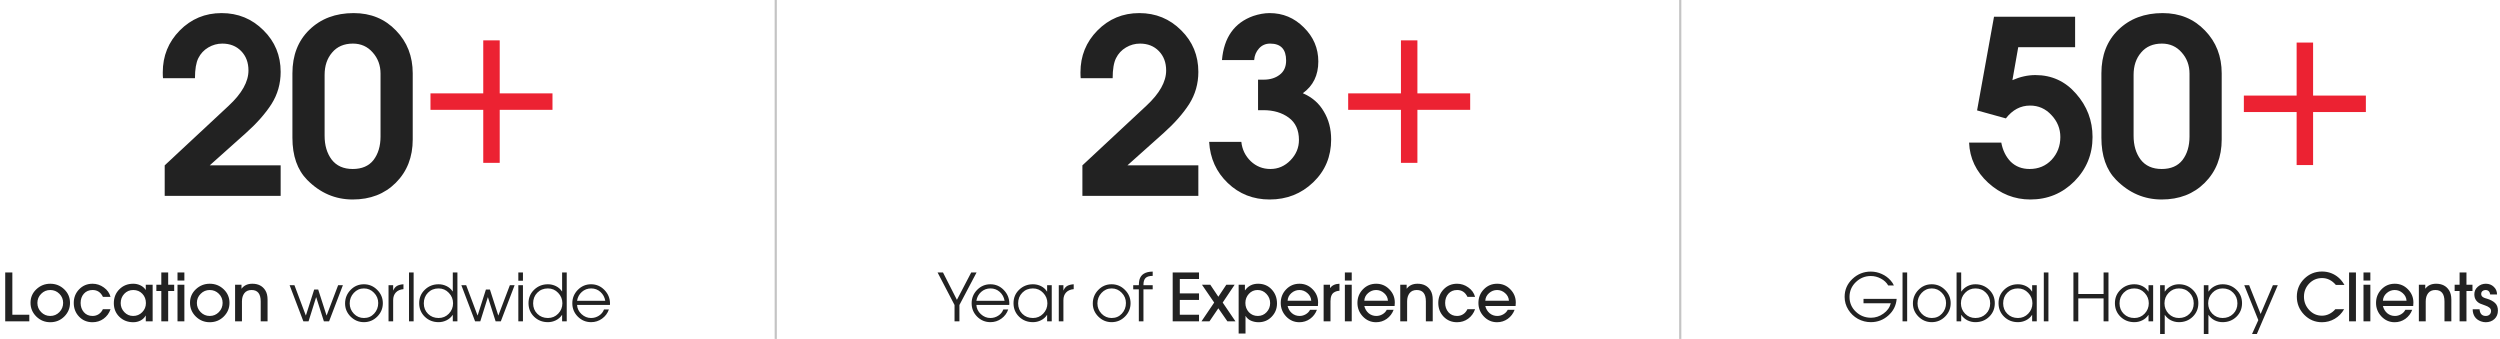 <svg width="1136" height="154" viewBox="0 0 1136 154" fill="none" xmlns="http://www.w3.org/2000/svg">
<path d="M13.32 146H2.37V123.8H5.61V143.03H13.32V146ZM31.81 137.63C31.81 140.03 30.94 142.1 29.2 143.84C27.46 145.56 25.34 146.42 22.84 146.42C20.38 146.42 18.27 145.56 16.51 143.84C14.75 142.1 13.87 140.01 13.87 137.57C13.87 135.15 14.75 133.11 16.51 131.45C18.29 129.77 20.4 128.93 22.84 128.93C25.3 128.93 27.41 129.77 29.17 131.45C30.93 133.13 31.81 135.19 31.81 137.63ZM26.98 141.83C28.12 140.65 28.69 139.25 28.69 137.63C28.69 136.01 28.12 134.63 26.98 133.49C25.84 132.35 24.46 131.78 22.84 131.78C21.22 131.78 19.84 132.36 18.7 133.52C17.56 134.66 16.99 136.04 16.99 137.66C16.99 139.28 17.56 140.67 18.7 141.83C19.84 142.99 21.22 143.57 22.84 143.57C24.46 143.57 25.84 142.99 26.98 141.83ZM50.224 140.51C49.604 142.31 48.554 143.75 47.074 144.83C45.614 145.89 43.934 146.42 42.034 146.42C39.594 146.42 37.564 145.58 35.944 143.9C34.324 142.2 33.514 140.12 33.514 137.66C33.514 135.22 34.324 133.16 35.944 131.48C37.584 129.78 39.624 128.93 42.064 128.93C43.904 128.93 45.604 129.49 47.164 130.61C48.744 131.73 49.764 133.16 50.224 134.9H46.774C45.774 132.82 44.214 131.78 42.094 131.78C40.434 131.78 39.104 132.34 38.104 133.46C37.124 134.58 36.634 135.98 36.634 137.66C36.634 139.3 37.124 140.7 38.104 141.86C39.104 143 40.414 143.57 42.034 143.57C43.094 143.57 44.034 143.3 44.854 142.76C45.674 142.22 46.304 141.47 46.744 140.51H50.224ZM69.363 146H66.243V143.42H66.183C65.623 144.4 64.833 145.15 63.813 145.67C62.813 146.17 61.723 146.42 60.543 146.42C58.043 146.42 55.943 145.6 54.243 143.96C52.563 142.32 51.723 140.25 51.723 137.75C51.723 135.23 52.563 133.13 54.243 131.45C55.923 129.77 58.023 128.93 60.543 128.93C61.703 128.93 62.783 129.17 63.783 129.65C64.783 130.11 65.583 130.8 66.183 131.72H66.243V129.38H69.363V146ZM66.303 137.72C66.303 136.04 65.763 134.63 64.683 133.49C63.603 132.35 62.223 131.78 60.543 131.78C58.923 131.78 57.563 132.36 56.463 133.52C55.383 134.68 54.843 136.08 54.843 137.72C54.843 139.3 55.393 140.67 56.493 141.83C57.593 142.99 58.933 143.57 60.513 143.57C62.133 143.57 63.503 143 64.623 141.86C65.743 140.72 66.303 139.34 66.303 137.72ZM79.15 132.23H76.42V146H73.3V132.23H71.05V129.38H73.3V123.8H76.42V129.38H79.15V132.23ZM83.78 127.46H80.66V123.8H83.78V127.46ZM83.78 146H80.66V129.38H83.78V146ZM104.279 137.63C104.279 140.03 103.409 142.1 101.669 143.84C99.929 145.56 97.809 146.42 95.309 146.42C92.849 146.42 90.739 145.56 88.979 143.84C87.219 142.1 86.339 140.01 86.339 137.57C86.339 135.15 87.219 133.11 88.979 131.45C90.759 129.77 92.869 128.93 95.309 128.93C97.769 128.93 99.879 129.77 101.639 131.45C103.399 133.13 104.279 135.19 104.279 137.63ZM99.449 141.83C100.589 140.65 101.159 139.25 101.159 137.63C101.159 136.01 100.589 134.63 99.449 133.49C98.309 132.35 96.929 131.78 95.309 131.78C93.689 131.78 92.309 132.36 91.169 133.52C90.029 134.66 89.459 136.04 89.459 137.66C89.459 139.28 90.029 140.67 91.169 141.83C92.309 142.99 93.689 143.57 95.309 143.57C96.929 143.57 98.309 142.99 99.449 141.83ZM121.583 146H118.463V136.97C118.463 133.51 117.083 131.78 114.323 131.78C112.863 131.78 111.763 132.27 111.023 133.25C110.303 134.21 109.943 135.44 109.943 136.94V146H106.823V129.38H109.733V131.15H109.793C110.913 129.67 112.533 128.93 114.653 128.93C117.313 128.93 119.273 129.92 120.533 131.9C121.233 132.98 121.583 134.4 121.583 136.16V146ZM155.811 129.59L149.541 146H147.171L143.691 135.08H143.631L140.211 146H137.841L131.601 129.59H133.791L138.951 143.33H139.011L142.761 131.57H144.591L148.371 143.33H148.431L153.651 129.59H155.811ZM173.963 137.78C173.963 140.14 173.113 142.17 171.413 143.87C169.733 145.55 167.713 146.39 165.353 146.39C163.033 146.39 161.023 145.55 159.323 143.87C157.643 142.19 156.803 140.2 156.803 137.9C156.803 135.52 157.633 133.47 159.293 131.75C160.953 130.03 162.973 129.17 165.353 129.17C167.693 129.17 169.713 130.02 171.413 131.72C173.113 133.42 173.963 135.44 173.963 137.78ZM171.863 137.69C171.863 135.89 171.223 134.34 169.943 133.04C168.683 131.72 167.163 131.06 165.383 131.06C163.563 131.06 162.023 131.74 160.763 133.1C159.523 134.44 158.903 136.03 158.903 137.87C158.903 139.67 159.533 141.23 160.793 142.55C162.053 143.85 163.583 144.5 165.383 144.5C167.243 144.5 168.783 143.84 170.003 142.52C171.243 141.18 171.863 139.57 171.863 137.69ZM183.331 131.39C181.871 131.51 180.721 132.01 179.881 132.89C179.061 133.77 178.651 134.94 178.651 136.4V146H176.551V129.59H178.651V131.96H178.711C179.131 130.98 179.711 130.29 180.451 129.89C181.191 129.49 182.151 129.25 183.331 129.17V131.39ZM187.954 146H185.854V123.8H187.954V146ZM207.849 146H205.749V143.12H205.689C204.989 144.16 204.059 144.97 202.899 145.55C201.759 146.11 200.559 146.39 199.299 146.39C196.819 146.39 194.729 145.57 193.029 143.93C191.329 142.27 190.479 140.21 190.479 137.75C190.479 135.31 191.339 133.27 193.059 131.63C194.779 129.99 196.859 129.17 199.299 129.17C200.579 129.17 201.789 129.45 202.929 130.01C204.069 130.57 204.989 131.37 205.689 132.41H205.749V123.8H207.849V146ZM203.949 142.55C205.229 141.23 205.869 139.65 205.869 137.81C205.869 135.97 205.229 134.39 203.949 133.07C202.689 131.73 201.139 131.06 199.299 131.06C197.359 131.06 195.749 131.71 194.469 133.01C193.209 134.29 192.579 135.9 192.579 137.84C192.579 139.76 193.219 141.35 194.499 142.61C195.779 143.87 197.379 144.5 199.299 144.5C201.139 144.5 202.689 143.85 203.949 142.55ZM233.846 129.59L227.576 146H225.206L221.726 135.08H221.666L218.246 146H215.876L209.636 129.59H211.826L216.986 143.33H217.046L220.796 131.57H222.626L226.406 143.33H226.466L231.686 129.59H233.846ZM237.628 127.58H235.528V123.8H237.628V127.58ZM237.628 146H235.528V129.59H237.628V146ZM257.524 146H255.424V143.12H255.364C254.664 144.16 253.734 144.97 252.574 145.55C251.434 146.11 250.234 146.39 248.974 146.39C246.494 146.39 244.404 145.57 242.704 143.93C241.004 142.27 240.154 140.21 240.154 137.75C240.154 135.31 241.014 133.27 242.734 131.63C244.454 129.99 246.534 129.17 248.974 129.17C250.254 129.17 251.464 129.45 252.604 130.01C253.744 130.57 254.664 131.37 255.364 132.41H255.424V123.8H257.524V146ZM253.624 142.55C254.904 141.23 255.544 139.65 255.544 137.81C255.544 135.97 254.904 134.39 253.624 133.07C252.364 131.73 250.814 131.06 248.974 131.06C247.034 131.06 245.424 131.71 244.144 133.01C242.884 134.29 242.254 135.9 242.254 137.84C242.254 139.76 242.894 141.35 244.174 142.61C245.454 143.87 247.054 144.5 248.974 144.5C250.814 144.5 252.364 143.85 253.624 142.55ZM277.191 137.96C277.191 138.04 277.181 138.14 277.161 138.26C277.161 138.38 277.161 138.48 277.161 138.56H262.221C262.301 140.16 262.971 141.55 264.231 142.73C265.511 143.91 266.961 144.5 268.581 144.5C269.881 144.5 271.071 144.15 272.151 143.45C273.251 142.75 274.021 141.81 274.461 140.63H276.681C276.081 142.35 275.041 143.74 273.561 144.8C272.081 145.86 270.431 146.39 268.611 146.39C266.251 146.39 264.231 145.55 262.551 143.87C260.891 142.19 260.061 140.17 260.061 137.81C260.061 135.45 260.891 133.42 262.551 131.72C264.231 130.02 266.241 129.17 268.581 129.17C270.961 129.17 272.991 130.04 274.671 131.78C276.351 133.52 277.191 135.58 277.191 137.96ZM275.031 136.67C274.751 135.05 274.021 133.71 272.841 132.65C271.661 131.59 270.251 131.06 268.611 131.06C266.991 131.06 265.581 131.59 264.381 132.65C263.201 133.71 262.481 135.05 262.221 136.67H275.031Z" fill="#222222"/>
<path d="M127.53 89H74.84V75.14L103.88 48.08C109.893 42.507 112.9 37.153 112.9 32.02C112.9 28.427 111.8 25.493 109.6 23.22C107.4 20.947 104.54 19.81 101.02 19.81C98.747 19.81 96.62 20.397 94.64 21.57C92.66 22.743 91.157 24.357 90.13 26.41C89.103 28.463 88.59 31.507 88.59 35.54H74.07C73.997 34.953 73.96 34.073 73.96 32.9C73.96 25.42 76.527 19.077 81.66 13.87C86.867 8.59 93.21 5.95 100.69 5.95C108.17 5.95 114.513 8.553 119.72 13.76C124.927 18.893 127.53 25.2 127.53 32.68C127.53 38.033 126.137 42.91 123.35 47.31C120.563 51.637 116.713 56 111.8 60.4L95.3 75.14H127.53V89ZM187.543 33.34V63.37C187.543 71.363 184.976 77.927 179.843 83.06C174.783 88.12 168.256 90.65 160.263 90.65C152.343 90.65 145.449 87.68 139.583 81.74C135.109 77.193 132.873 70.813 132.873 62.6V33.34C132.873 25.127 135.439 18.527 140.573 13.54C145.779 8.48 152.489 5.95 160.703 5.95C168.476 5.95 174.893 8.59 179.953 13.87C185.013 19.077 187.543 25.567 187.543 33.34ZM172.913 62.05V33.45C172.913 29.71 171.739 26.52 169.393 23.88C167.046 21.167 164.039 19.81 160.373 19.81C156.339 19.81 153.186 21.167 150.913 23.88C148.639 26.52 147.503 29.893 147.503 34V61.72C147.503 66.047 148.566 69.64 150.693 72.5C152.893 75.36 156.083 76.79 160.263 76.79C164.443 76.79 167.596 75.433 169.723 72.72C171.849 69.933 172.913 66.377 172.913 62.05Z" fill="#222222"/>
<path d="M251.05 49.91H227.07V74H219.59V49.91H195.61V42.43H219.59V18.34H227.07V42.43H251.05V49.91Z" fill="#EC2232"/>
<path d="M443.76 123.8L435.96 138.59V146H433.74V138.59L426.03 123.8H428.49L434.82 136.25L441.33 123.8H443.76ZM458.641 137.96C458.641 138.04 458.631 138.14 458.611 138.26C458.611 138.38 458.611 138.48 458.611 138.56H443.671C443.751 140.16 444.421 141.55 445.681 142.73C446.961 143.91 448.411 144.5 450.031 144.5C451.331 144.5 452.521 144.15 453.601 143.45C454.701 142.75 455.471 141.81 455.911 140.63H458.131C457.531 142.35 456.491 143.74 455.011 144.8C453.531 145.86 451.881 146.39 450.061 146.39C447.701 146.39 445.681 145.55 444.001 143.87C442.341 142.19 441.511 140.17 441.511 137.81C441.511 135.45 442.341 133.42 444.001 131.72C445.681 130.02 447.691 129.17 450.031 129.17C452.411 129.17 454.441 130.04 456.121 131.78C457.801 133.52 458.641 135.58 458.641 137.96ZM456.481 136.67C456.201 135.05 455.471 133.71 454.291 132.65C453.111 131.59 451.701 131.06 450.061 131.06C448.441 131.06 447.031 131.59 445.831 132.65C444.651 133.71 443.931 135.05 443.671 136.67H456.481ZM477.912 146H475.812V143.12H475.752C475.052 144.18 474.132 144.99 472.992 145.55C471.872 146.11 470.662 146.39 469.362 146.39C466.882 146.39 464.792 145.57 463.092 143.93C461.392 142.27 460.542 140.21 460.542 137.75C460.542 135.31 461.402 133.27 463.122 131.63C464.842 129.99 466.922 129.17 469.362 129.17C470.682 129.17 471.902 129.45 473.022 130.01C474.162 130.57 475.072 131.39 475.752 132.47H475.812V129.59H477.912V146ZM474.012 142.55C475.292 141.23 475.932 139.65 475.932 137.81C475.932 135.97 475.292 134.39 474.012 133.07C472.752 131.73 471.202 131.06 469.362 131.06C467.422 131.06 465.812 131.71 464.532 133.01C463.272 134.29 462.642 135.9 462.642 137.84C462.642 139.76 463.282 141.35 464.562 142.61C465.842 143.87 467.442 144.5 469.362 144.5C471.202 144.5 472.752 143.85 474.012 142.55ZM487.891 131.39C486.431 131.51 485.281 132.01 484.441 132.89C483.621 133.77 483.211 134.94 483.211 136.4V146H481.111V129.59H483.211V131.96H483.271C483.691 130.98 484.271 130.29 485.011 129.89C485.751 129.49 486.711 129.25 487.891 129.17V131.39ZM513.725 137.78C513.725 140.14 512.875 142.17 511.175 143.87C509.495 145.55 507.475 146.39 505.115 146.39C502.795 146.39 500.785 145.55 499.085 143.87C497.405 142.19 496.565 140.2 496.565 137.9C496.565 135.52 497.395 133.47 499.055 131.75C500.715 130.03 502.735 129.17 505.115 129.17C507.455 129.17 509.475 130.02 511.175 131.72C512.875 133.42 513.725 135.44 513.725 137.78ZM511.625 137.69C511.625 135.89 510.985 134.34 509.705 133.04C508.445 131.72 506.925 131.06 505.145 131.06C503.325 131.06 501.785 131.74 500.525 133.1C499.285 134.44 498.665 136.03 498.665 137.87C498.665 139.67 499.295 141.23 500.555 142.55C501.815 143.85 503.345 144.5 505.145 144.5C507.005 144.5 508.545 143.84 509.765 142.52C511.005 141.18 511.625 139.57 511.625 137.69ZM523.783 131.48H519.583V146H517.483V131.48H514.933V129.59H517.483C517.523 128.49 517.613 127.67 517.753 127.13C518.413 124.69 520.423 123.45 523.783 123.41V125.36C522.283 125.36 521.203 125.68 520.543 126.32C519.903 126.96 519.583 128.01 519.583 129.47V129.59H523.783V131.48ZM544.837 146H532.867V123.8H544.837V126.77H536.107V133.31H544.837V136.28H536.107V143.03H544.837V146ZM561.383 146H557.723L553.613 140.09L549.593 146H545.963L551.723 137.48L546.173 129.38H549.953L553.613 134.84L557.243 129.38H561.023L555.593 137.48L561.383 146ZM580.27 137.9C580.27 140.26 579.46 142.27 577.84 143.93C576.24 145.59 574.25 146.42 571.87 146.42C570.67 146.42 569.53 146.19 568.45 145.73C567.39 145.25 566.58 144.54 566.02 143.6H565.96V151.55H562.84V129.38H565.69V131.93H565.75C567.15 129.93 569.12 128.93 571.66 128.93C574.18 128.93 576.24 129.79 577.84 131.51C579.46 133.23 580.27 135.36 580.27 137.9ZM577.15 137.72C577.15 136.12 576.59 134.73 575.47 133.55C574.37 132.37 573.03 131.78 571.45 131.78C569.87 131.78 568.55 132.36 567.49 133.52C566.43 134.68 565.9 136.06 565.9 137.66C565.9 139.3 566.43 140.7 567.49 141.86C568.57 143 569.92 143.57 571.54 143.57C573.14 143.57 574.47 143 575.53 141.86C576.61 140.72 577.15 139.34 577.15 137.72ZM598.946 137.48C598.946 138 598.916 138.52 598.856 139.04H585.086C585.406 140.36 586.056 141.45 587.036 142.31C588.036 143.15 589.206 143.57 590.546 143.57C591.526 143.57 592.446 143.32 593.306 142.82C594.186 142.32 594.846 141.64 595.286 140.78H598.406C597.766 142.48 596.726 143.85 595.286 144.89C593.846 145.91 592.226 146.42 590.426 146.42C588.086 146.42 586.086 145.55 584.426 143.81C582.786 142.07 581.966 140.02 581.966 137.66C581.966 135.24 582.786 133.18 584.426 131.48C586.066 129.78 588.086 128.93 590.486 128.93C592.826 128.93 594.816 129.77 596.456 131.45C598.116 133.13 598.946 135.14 598.946 137.48ZM595.826 136.64C595.746 135.28 595.166 134.13 594.086 133.19C593.026 132.25 591.816 131.78 590.456 131.78C589.096 131.78 587.876 132.25 586.796 133.19C585.736 134.13 585.166 135.28 585.086 136.64H595.826ZM608.655 132.14C607.875 132.14 607.125 132.34 606.405 132.74C605.185 133.36 604.575 134.75 604.575 136.91V146H601.455V129.38H604.365V130.88H604.425C605.305 129.64 606.715 128.99 608.655 128.93V132.14ZM614.228 127.46H611.108V123.8H614.228V127.46ZM614.228 146H611.108V129.38H614.228V146ZM633.797 137.48C633.797 138 633.767 138.52 633.707 139.04H619.937C620.257 140.36 620.907 141.45 621.887 142.31C622.887 143.15 624.057 143.57 625.397 143.57C626.377 143.57 627.297 143.32 628.157 142.82C629.037 142.32 629.697 141.64 630.137 140.78H633.257C632.617 142.48 631.577 143.85 630.137 144.89C628.697 145.91 627.077 146.42 625.277 146.42C622.937 146.42 620.937 145.55 619.277 143.81C617.637 142.07 616.817 140.02 616.817 137.66C616.817 135.24 617.637 133.18 619.277 131.48C620.917 129.78 622.937 128.93 625.337 128.93C627.677 128.93 629.667 129.77 631.307 131.45C632.967 133.13 633.797 135.14 633.797 137.48ZM630.677 136.64C630.597 135.28 630.017 134.13 628.937 133.19C627.877 132.25 626.667 131.78 625.307 131.78C623.947 131.78 622.727 132.25 621.647 133.19C620.587 134.13 620.017 135.28 619.937 136.64H630.677ZM651.035 146H647.915V136.97C647.915 133.51 646.535 131.78 643.775 131.78C642.315 131.78 641.215 132.27 640.475 133.25C639.755 134.21 639.395 135.44 639.395 136.94V146H636.275V129.38H639.185V131.15H639.245C640.365 129.67 641.985 128.93 644.105 128.93C646.765 128.93 648.725 129.92 649.985 131.9C650.685 132.98 651.035 134.4 651.035 136.16V146ZM670.266 140.51C669.646 142.31 668.596 143.75 667.116 144.83C665.656 145.89 663.976 146.42 662.076 146.42C659.636 146.42 657.606 145.58 655.986 143.9C654.366 142.2 653.556 140.12 653.556 137.66C653.556 135.22 654.366 133.16 655.986 131.48C657.626 129.78 659.666 128.93 662.106 128.93C663.946 128.93 665.646 129.49 667.206 130.61C668.786 131.73 669.806 133.16 670.266 134.9H666.816C665.816 132.82 664.256 131.78 662.136 131.78C660.476 131.78 659.146 132.34 658.146 133.46C657.166 134.58 656.676 135.98 656.676 137.66C656.676 139.3 657.166 140.7 658.146 141.86C659.146 143 660.456 143.57 662.076 143.57C663.136 143.57 664.076 143.3 664.896 142.76C665.716 142.22 666.346 141.47 666.786 140.51H670.266ZM688.774 137.48C688.774 138 688.744 138.52 688.684 139.04H674.914C675.234 140.36 675.884 141.45 676.864 142.31C677.864 143.15 679.034 143.57 680.374 143.57C681.354 143.57 682.274 143.32 683.134 142.82C684.014 142.32 684.674 141.64 685.114 140.78H688.234C687.594 142.48 686.554 143.85 685.114 144.89C683.674 145.91 682.054 146.42 680.254 146.42C677.914 146.42 675.914 145.55 674.254 143.81C672.614 142.07 671.794 140.02 671.794 137.66C671.794 135.24 672.614 133.18 674.254 131.48C675.894 129.78 677.914 128.93 680.314 128.93C682.654 128.93 684.644 129.77 686.284 131.45C687.944 133.13 688.774 135.14 688.774 137.48ZM685.654 136.64C685.574 135.28 684.994 134.13 683.914 133.19C682.854 132.25 681.644 131.78 680.284 131.78C678.924 131.78 677.704 132.25 676.624 133.19C675.564 134.13 674.994 135.28 674.914 136.64H685.654Z" fill="#222222"/>
<path d="M544.53 89H491.84V75.14L520.88 48.08C526.893 42.507 529.9 37.153 529.9 32.02C529.9 28.427 528.8 25.493 526.6 23.22C524.4 20.947 521.54 19.81 518.02 19.81C515.747 19.81 513.62 20.397 511.64 21.57C509.66 22.743 508.157 24.357 507.13 26.41C506.103 28.463 505.59 31.507 505.59 35.54H491.07C490.997 34.953 490.96 34.073 490.96 32.9C490.96 25.42 493.527 19.077 498.66 13.87C503.867 8.59 510.21 5.95 517.69 5.95C525.17 5.95 531.513 8.553 536.72 13.76C541.927 18.893 544.53 25.2 544.53 32.68C544.53 38.033 543.137 42.91 540.35 47.31C537.563 51.637 533.713 56 528.8 60.4L512.3 75.14H544.53V89ZM604.873 63.37C604.873 71.143 602.159 77.633 596.733 82.84C591.306 88.047 584.706 90.65 576.933 90.65C569.453 90.65 563.109 88.157 557.903 83.17C552.696 78.183 549.873 71.95 549.433 64.47H564.063C564.429 67.917 565.859 70.85 568.353 73.27C570.846 75.617 573.816 76.79 577.263 76.79C580.783 76.79 583.826 75.47 586.393 72.83C588.959 70.19 590.243 67.11 590.243 63.59C590.243 59.117 588.703 55.743 585.623 53.47C582.543 51.197 578.693 50.06 574.073 50.06H571.653V36.2H574.183C577.116 36.2 579.536 35.467 581.443 34C583.423 32.533 584.413 30.37 584.413 27.51C584.413 22.377 581.993 19.81 577.153 19.81C575.099 19.81 573.413 20.543 572.093 22.01C570.773 23.477 570.039 25.237 569.893 27.29H555.263C556.143 17.023 560.873 10.35 569.453 7.27C572.093 6.39 574.586 5.95 576.933 5.95C582.946 5.95 588.116 8.113 592.443 12.44C596.843 16.767 599.043 21.937 599.043 27.95C599.043 34.183 596.696 38.987 592.003 42.36C596.256 44.193 599.446 46.98 601.573 50.72C603.773 54.387 604.873 58.603 604.873 63.37Z" fill="#222222"/>
<path d="M668.05 49.91H644.07V74H636.59V49.91H612.61V42.43H636.59V18.34H644.07V42.43H668.05V49.91Z" fill="#EC2232"/>
<path d="M861.84 135.8C861.6 138.82 860.34 141.34 858.06 143.36C855.8 145.38 853.15 146.39 850.11 146.39C848.03 146.39 846.07 145.89 844.23 144.89C842.41 143.87 840.95 142.47 839.85 140.69C838.75 138.91 838.2 136.98 838.2 134.9C838.2 131.7 839.37 128.99 841.71 126.77C844.07 124.53 846.86 123.41 850.08 123.41C851.82 123.41 853.48 123.77 855.06 124.49C856.64 125.19 858 126.19 859.14 127.49C859.78 128.21 860.26 128.95 860.58 129.71H858C857.24 128.39 856.13 127.35 854.67 126.59C853.21 125.81 851.69 125.42 850.11 125.42C847.47 125.42 845.19 126.35 843.27 128.21C841.37 130.05 840.42 132.29 840.42 134.93C840.42 137.59 841.38 139.83 843.3 141.65C845.22 143.47 847.52 144.38 850.2 144.38C852.2 144.38 854.07 143.76 855.81 142.52C857.57 141.28 858.69 139.71 859.17 137.81H846.78V135.8H861.84ZM866.612 146H864.512V123.8H866.612V146ZM886.388 137.78C886.388 140.14 885.538 142.17 883.838 143.87C882.158 145.55 880.138 146.39 877.778 146.39C875.458 146.39 873.448 145.55 871.748 143.87C870.068 142.19 869.228 140.2 869.228 137.9C869.228 135.52 870.058 133.47 871.718 131.75C873.378 130.03 875.398 129.17 877.778 129.17C880.118 129.17 882.138 130.02 883.838 131.72C885.538 133.42 886.388 135.44 886.388 137.78ZM884.288 137.69C884.288 135.89 883.648 134.34 882.368 133.04C881.108 131.72 879.588 131.06 877.808 131.06C875.988 131.06 874.448 131.74 873.188 133.1C871.948 134.44 871.328 136.03 871.328 137.87C871.328 139.67 871.958 141.23 873.218 142.55C874.478 143.85 876.008 144.5 877.808 144.5C879.668 144.5 881.208 143.84 882.428 142.52C883.668 141.18 884.288 139.57 884.288 137.69ZM906.436 137.75C906.436 140.21 905.586 142.27 903.886 143.93C902.186 145.57 900.096 146.39 897.616 146.39C896.336 146.39 895.126 146.11 893.986 145.55C892.866 144.97 891.946 144.16 891.226 143.12H891.166V146H889.066V123.8H891.166V132.47H891.226C891.966 131.43 892.886 130.62 893.986 130.04C895.106 129.46 896.316 129.17 897.616 129.17C900.056 129.17 902.136 129.99 903.856 131.63C905.576 133.27 906.436 135.31 906.436 137.75ZM904.336 137.84C904.336 135.9 903.696 134.29 902.416 133.01C901.156 131.71 899.556 131.06 897.616 131.06C895.776 131.06 894.216 131.73 892.936 133.07C891.676 134.39 891.046 135.97 891.046 137.81C891.046 139.65 891.676 141.23 892.936 142.55C894.216 143.85 895.776 144.5 897.616 144.5C899.536 144.5 901.136 143.87 902.416 142.61C903.696 141.35 904.336 139.76 904.336 137.84ZM925.505 146H923.405V143.12H923.345C922.645 144.18 921.725 144.99 920.585 145.55C919.465 146.11 918.255 146.39 916.955 146.39C914.475 146.39 912.385 145.57 910.685 143.93C908.985 142.27 908.135 140.21 908.135 137.75C908.135 135.31 908.995 133.27 910.715 131.63C912.435 129.99 914.515 129.17 916.955 129.17C918.275 129.17 919.495 129.45 920.615 130.01C921.755 130.57 922.665 131.39 923.345 132.47H923.405V129.59H925.505V146ZM921.605 142.55C922.885 141.23 923.525 139.65 923.525 137.81C923.525 135.97 922.885 134.39 921.605 133.07C920.345 131.73 918.795 131.06 916.955 131.06C915.015 131.06 913.405 131.71 912.125 133.01C910.865 134.29 910.235 135.9 910.235 137.84C910.235 139.76 910.875 141.35 912.155 142.61C913.435 143.87 915.035 144.5 916.955 144.5C918.795 144.5 920.345 143.85 921.605 142.55ZM930.804 146H928.704V123.8H930.804V146ZM958.09 146H955.87V135.59H944.38V146H942.16V123.8H944.38V133.58H955.87V123.8H958.09V146ZM978.389 146H976.289V143.12H976.229C975.529 144.18 974.609 144.99 973.469 145.55C972.349 146.11 971.139 146.39 969.839 146.39C967.359 146.39 965.269 145.57 963.569 143.93C961.869 142.27 961.019 140.21 961.019 137.75C961.019 135.31 961.879 133.27 963.599 131.63C965.319 129.99 967.399 129.17 969.839 129.17C971.159 129.17 972.379 129.45 973.499 130.01C974.639 130.57 975.549 131.39 976.229 132.47H976.289V129.59H978.389V146ZM974.489 142.55C975.769 141.23 976.409 139.65 976.409 137.81C976.409 135.97 975.769 134.39 974.489 133.07C973.229 131.73 971.679 131.06 969.839 131.06C967.899 131.06 966.289 131.71 965.009 133.01C963.749 134.29 963.119 135.9 963.119 137.84C963.119 139.76 963.759 141.35 965.039 142.61C966.319 143.87 967.919 144.5 969.839 144.5C971.679 144.5 973.229 143.85 974.489 142.55ZM998.927 137.75C998.927 140.21 998.077 142.27 996.377 143.93C994.677 145.57 992.587 146.39 990.107 146.39C988.827 146.39 987.617 146.11 986.477 145.55C985.357 144.97 984.437 144.16 983.717 143.12H983.657V151.76H981.557V129.59H983.657V132.47H983.717C984.457 131.41 985.377 130.6 986.477 130.04C987.597 129.46 988.807 129.17 990.107 129.17C992.547 129.17 994.627 129.99 996.347 131.63C998.067 133.27 998.927 135.31 998.927 137.75ZM996.827 137.84C996.827 135.9 996.187 134.29 994.907 133.01C993.647 131.71 992.047 131.06 990.107 131.06C988.267 131.06 986.707 131.73 985.427 133.07C984.167 134.39 983.537 135.97 983.537 137.81C983.537 139.65 984.167 141.23 985.427 142.55C986.707 143.85 988.267 144.5 990.107 144.5C992.027 144.5 993.627 143.87 994.907 142.61C996.187 141.35 996.827 139.76 996.827 137.84ZM1018.78 137.75C1018.78 140.21 1017.93 142.27 1016.23 143.93C1014.53 145.57 1012.44 146.39 1009.96 146.39C1008.68 146.39 1007.47 146.11 1006.33 145.55C1005.21 144.97 1004.29 144.16 1003.57 143.12H1003.51V151.76H1001.41V129.59H1003.51V132.47H1003.57C1004.31 131.41 1005.23 130.6 1006.33 130.04C1007.45 129.46 1008.66 129.17 1009.96 129.17C1012.4 129.17 1014.48 129.99 1016.2 131.63C1017.92 133.27 1018.78 135.31 1018.78 137.75ZM1016.68 137.84C1016.68 135.9 1016.04 134.29 1014.76 133.01C1013.5 131.71 1011.9 131.06 1009.96 131.06C1008.12 131.06 1006.56 131.73 1005.28 133.07C1004.02 134.39 1003.39 135.97 1003.39 137.81C1003.39 139.65 1004.02 141.23 1005.28 142.55C1006.56 143.85 1008.12 144.5 1009.96 144.5C1011.88 144.5 1013.48 143.87 1014.76 142.61C1016.04 141.35 1016.68 139.76 1016.68 137.84ZM1035.03 129.59L1025.52 151.76H1023.33L1026.18 145.46L1019.79 129.59H1022.01L1027.23 142.67L1032.81 129.59H1035.03ZM1065.31 129.47H1061.41C1059.63 127.39 1057.55 126.35 1055.17 126.35C1052.85 126.35 1050.89 127.18 1049.29 128.84C1047.71 130.5 1046.92 132.5 1046.92 134.84C1046.92 137.14 1047.71 139.15 1049.29 140.87C1050.89 142.59 1052.83 143.45 1055.11 143.45C1056.25 143.45 1057.35 143.19 1058.41 142.67C1059.49 142.13 1060.41 141.41 1061.17 140.51H1065.16C1064.1 142.37 1062.68 143.82 1060.9 144.86C1059.14 145.9 1057.2 146.42 1055.08 146.42C1051.94 146.42 1049.25 145.28 1047.01 143C1044.79 140.7 1043.68 137.97 1043.68 134.81C1043.68 131.63 1044.79 128.93 1047.01 126.71C1049.25 124.49 1051.95 123.38 1055.11 123.38C1057.63 123.38 1059.89 124.1 1061.89 125.54C1063.23 126.5 1064.37 127.81 1065.31 129.47ZM1070.54 146H1067.42V123.8H1070.54V146ZM1077.09 127.46H1073.97V123.8H1077.09V127.46ZM1077.09 146H1073.97V129.38H1077.09V146ZM1096.65 137.48C1096.65 138 1096.62 138.52 1096.56 139.04H1082.79C1083.11 140.36 1083.76 141.45 1084.74 142.31C1085.74 143.15 1086.91 143.57 1088.25 143.57C1089.23 143.57 1090.15 143.32 1091.01 142.82C1091.89 142.32 1092.55 141.64 1092.99 140.78H1096.11C1095.47 142.48 1094.43 143.85 1092.99 144.89C1091.55 145.91 1089.93 146.42 1088.13 146.42C1085.79 146.42 1083.79 145.55 1082.13 143.81C1080.49 142.07 1079.67 140.02 1079.67 137.66C1079.67 135.24 1080.49 133.18 1082.13 131.48C1083.77 129.78 1085.79 128.93 1088.19 128.93C1090.53 128.93 1092.52 129.77 1094.16 131.45C1095.82 133.13 1096.65 135.14 1096.65 137.48ZM1093.53 136.64C1093.45 135.28 1092.87 134.13 1091.79 133.19C1090.73 132.25 1089.52 131.78 1088.16 131.78C1086.8 131.78 1085.58 132.25 1084.5 133.19C1083.44 134.13 1082.87 135.28 1082.79 136.64H1093.53ZM1113.89 146H1110.77V136.97C1110.77 133.51 1109.39 131.78 1106.63 131.78C1105.17 131.78 1104.07 132.27 1103.33 133.25C1102.61 134.21 1102.25 135.44 1102.25 136.94V146H1099.13V129.38H1102.04V131.15H1102.1C1103.22 129.67 1104.84 128.93 1106.96 128.93C1109.62 128.93 1111.58 129.92 1112.84 131.9C1113.54 132.98 1113.89 134.4 1113.89 136.16V146ZM1123.49 132.23H1120.76V146H1117.64V132.23H1115.39V129.38H1117.64V123.8H1120.76V129.38H1123.49V132.23ZM1135.05 141.11C1135.05 142.71 1134.52 144 1133.46 144.98C1132.42 145.94 1131.09 146.42 1129.47 146.42C1128.79 146.42 1128.08 146.29 1127.34 146.03C1126.12 145.59 1125.19 144.9 1124.55 143.96C1123.91 143 1123.59 141.86 1123.59 140.54H1126.71C1126.77 141.46 1127.03 142.2 1127.49 142.76C1127.97 143.3 1128.65 143.57 1129.53 143.57C1130.23 143.57 1130.8 143.37 1131.24 142.97C1131.7 142.55 1131.93 141.99 1131.93 141.29C1131.93 140.67 1131.67 140.16 1131.15 139.76C1130.63 139.36 1130 139.04 1129.26 138.8C1128.52 138.56 1127.77 138.28 1127.01 137.96C1126.27 137.64 1125.64 137.13 1125.12 136.43C1124.6 135.71 1124.34 134.81 1124.34 133.73C1124.34 132.35 1124.86 131.21 1125.9 130.31C1126.94 129.39 1128.16 128.93 1129.56 128.93C1131 128.93 1132.2 129.39 1133.16 130.31C1134.14 131.21 1134.64 132.37 1134.66 133.79H1131.54C1131.46 133.17 1131.24 132.68 1130.88 132.32C1130.52 131.96 1130.03 131.78 1129.41 131.78C1128.87 131.78 1128.41 131.94 1128.03 132.26C1127.65 132.58 1127.46 133.01 1127.46 133.55C1127.46 133.69 1127.47 133.83 1127.49 133.97C1127.53 134.09 1127.57 134.2 1127.61 134.3C1127.65 134.4 1127.71 134.5 1127.79 134.6C1127.89 134.7 1127.97 134.78 1128.03 134.84C1128.09 134.9 1128.19 134.97 1128.33 135.05C1128.47 135.13 1128.57 135.19 1128.63 135.23C1128.69 135.25 1128.81 135.3 1128.99 135.38C1129.17 135.44 1129.28 135.48 1129.32 135.5C1129.38 135.5 1129.51 135.54 1129.71 135.62C1129.91 135.68 1130.02 135.71 1130.04 135.71C1131.62 136.19 1132.85 136.84 1133.73 137.66C1134.61 138.48 1135.05 139.63 1135.05 141.11Z" fill="#222222"/>
<path d="M950.85 62.27C950.85 70.117 948.1 76.827 942.6 82.4C937.1 87.9 930.427 90.65 922.58 90.65C915.393 90.65 909.013 88.12 903.44 83.06C897.94 78 895.043 71.913 894.75 64.8H909.38C910.04 68.32 911.47 71.217 913.67 73.49C915.943 75.69 918.803 76.79 922.25 76.79C926.283 76.79 929.62 75.397 932.26 72.61C934.9 69.75 936.22 66.303 936.22 62.27C936.22 58.457 934.863 55.12 932.15 52.26C929.51 49.4 926.283 47.97 922.47 47.97C918.143 47.97 914.477 49.913 911.47 53.8L898.38 50.17L906.08 7.6H942.93V21.46H917.08L914.44 36.42C917.96 34.88 921.443 34.11 924.89 34.11C932.297 34.11 938.457 36.933 943.37 42.58C948.357 48.227 950.85 54.79 950.85 62.27ZM1009.54 33.34V63.37C1009.54 71.363 1006.98 77.927 1001.84 83.06C996.783 88.12 990.256 90.65 982.263 90.65C974.343 90.65 967.449 87.68 961.583 81.74C957.109 77.193 954.873 70.813 954.873 62.6V33.34C954.873 25.127 957.439 18.527 962.573 13.54C967.779 8.48 974.489 5.95 982.703 5.95C990.476 5.95 996.893 8.59 1001.95 13.87C1007.01 19.077 1009.54 25.567 1009.54 33.34ZM994.913 62.05V33.45C994.913 29.71 993.739 26.52 991.393 23.88C989.046 21.167 986.039 19.81 982.373 19.81C978.339 19.81 975.186 21.167 972.913 23.88C970.639 26.52 969.503 29.893 969.503 34V61.72C969.503 66.047 970.566 69.64 972.693 72.5C974.893 75.36 978.083 76.79 982.263 76.79C986.443 76.79 989.596 75.433 991.723 72.72C993.849 69.933 994.913 66.377 994.913 62.05Z" fill="#222222"/>
<path d="M1075.05 50.91H1051.07V75H1043.59V50.91H1019.61V43.43H1043.59V19.34H1051.07V43.43H1075.05V50.91Z" fill="#EC2232"/>
<rect x="352" width="1" height="154" fill="#C4C4C4"/>
<rect x="763" width="1" height="154" fill="#C4C4C4"/>
</svg>
